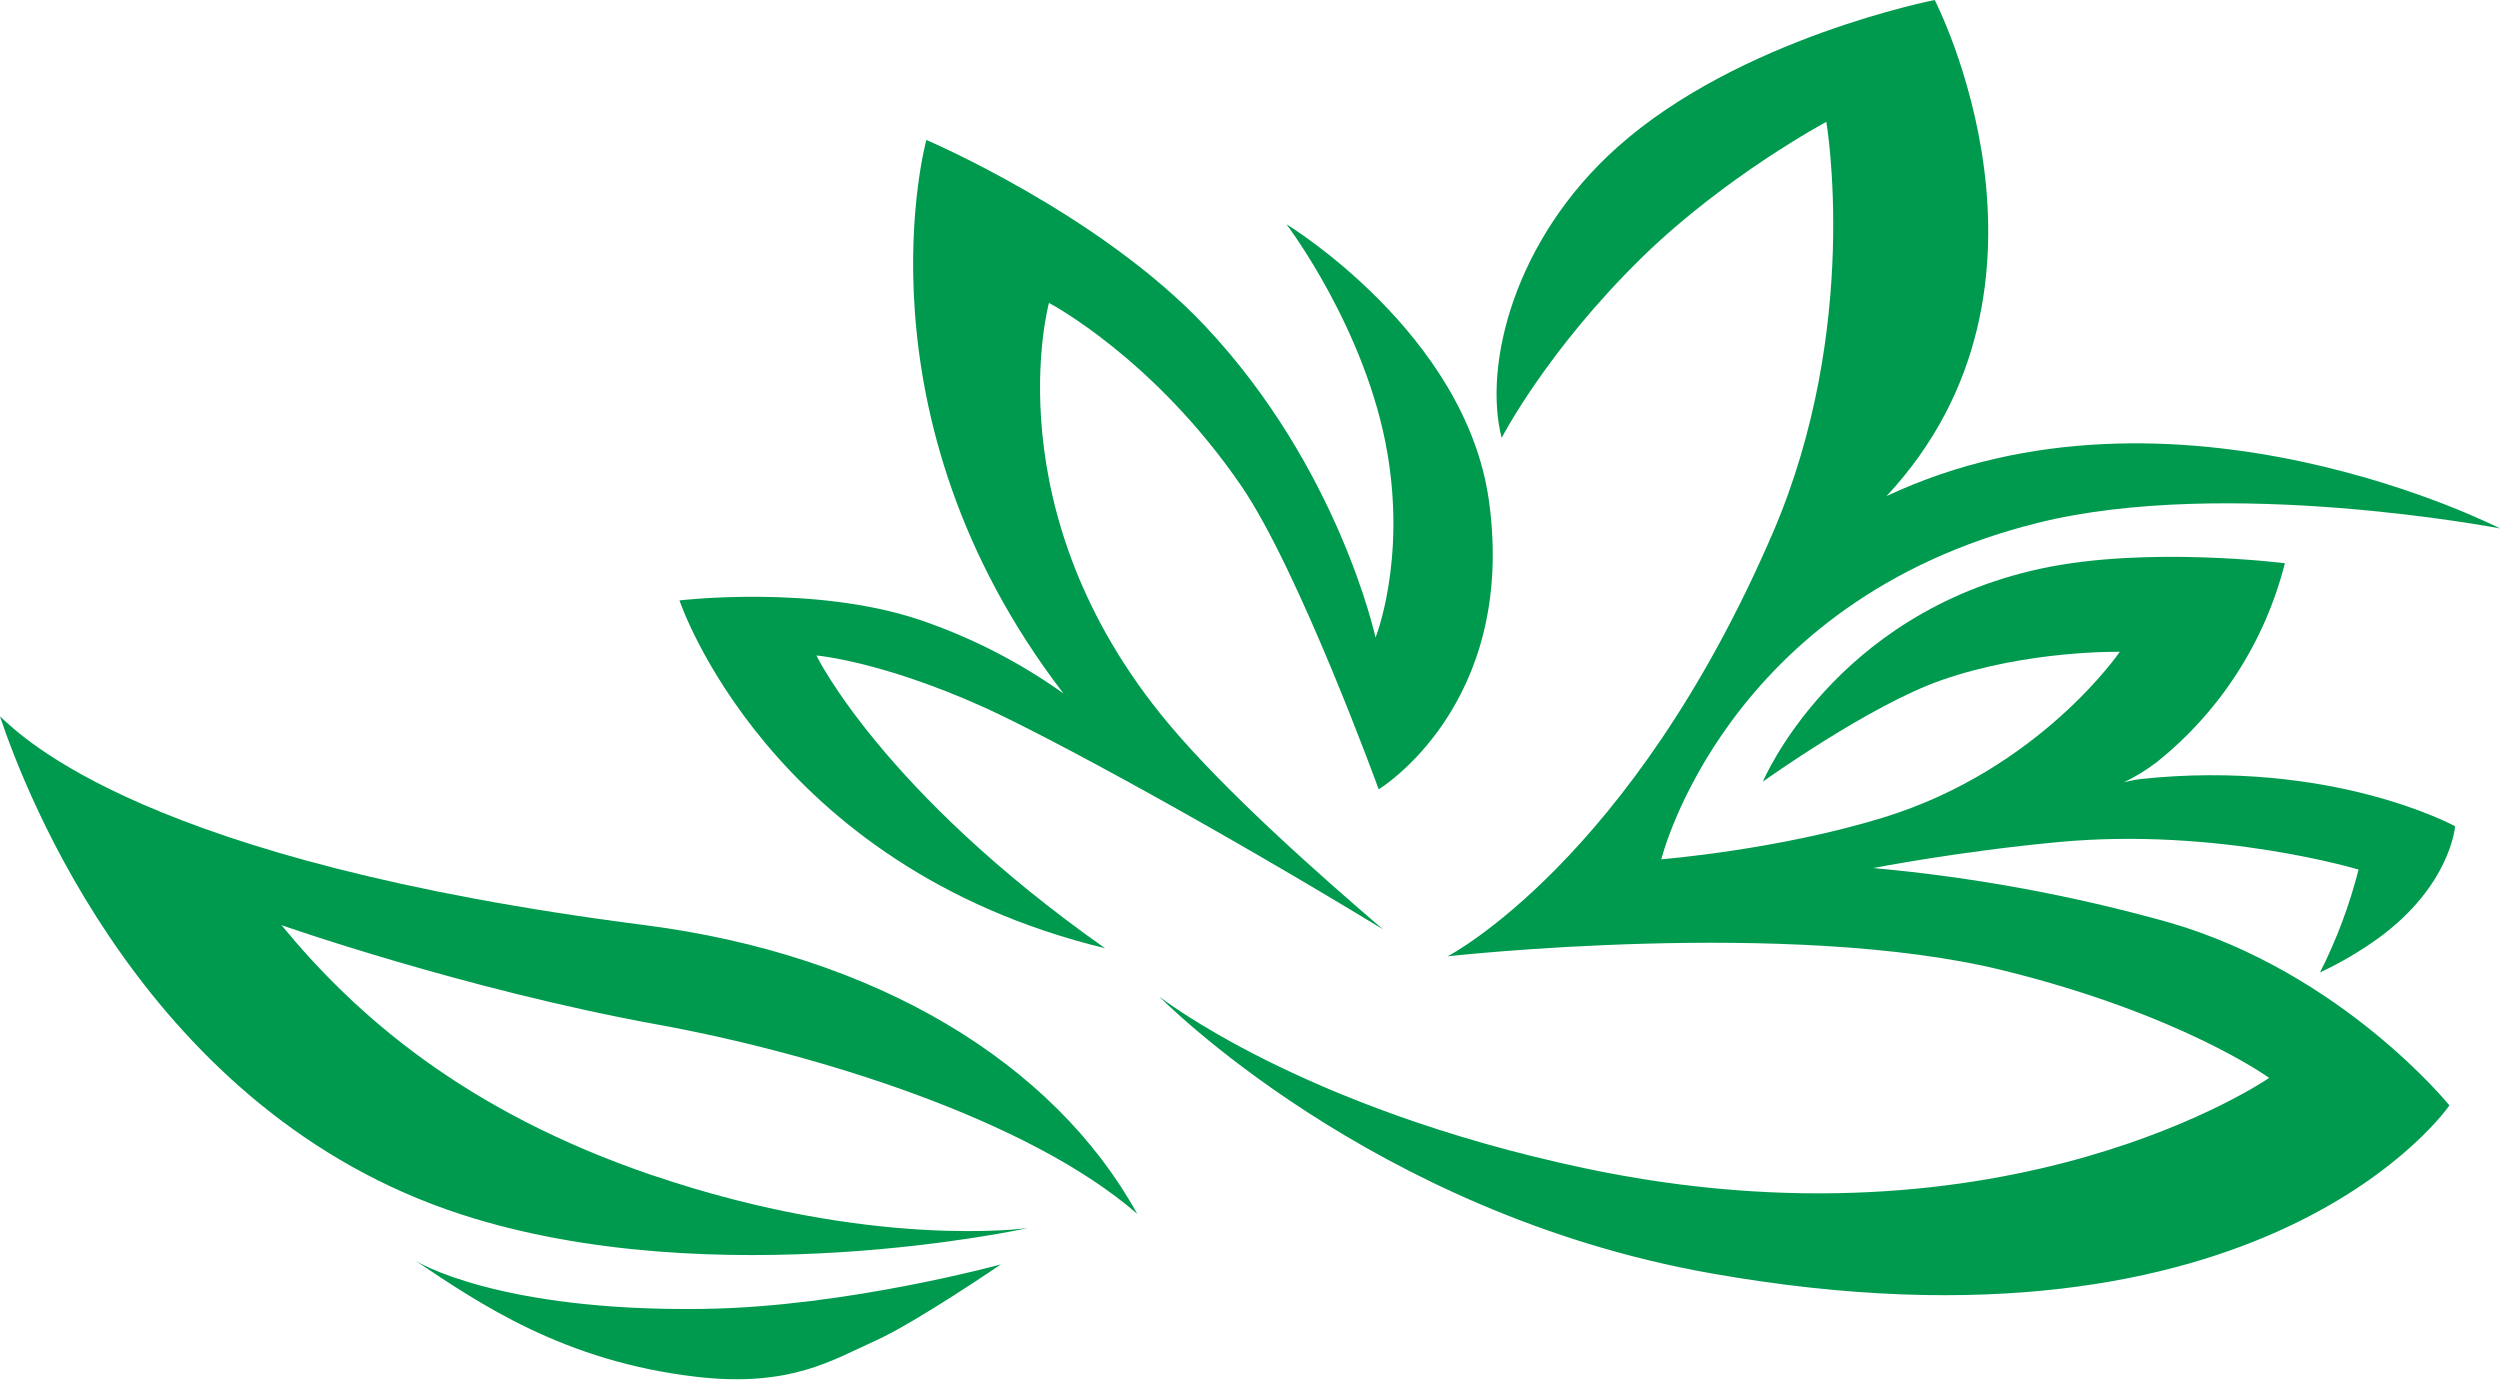 <svg width="95" height="53" viewBox="0 0 95 53" fill="none" xmlns="http://www.w3.org/2000/svg">
<path d="M56.582 19.044C55.702 12.66 48.885 8.521 48.885 8.521C48.885 8.521 51.91 12.5 52.718 17.198C53.431 21.343 52.27 24.227 52.27 24.227C52.27 24.227 50.885 17.8 45.798 12.393C41.77 8.118 35.202 5.319 35.202 5.319C35.202 5.319 32.304 15.8 40.414 26.354C38.733 25.154 36.883 24.208 34.926 23.547C30.906 22.207 25.82 22.815 25.82 22.815C25.82 22.815 29.182 32.929 41.99 36.032C33.521 30.064 31.023 24.909 31.023 24.909C31.023 24.909 33.48 25.113 37.393 26.878C39.966 28.047 46.394 31.564 52.552 35.315C50.194 33.294 46.602 30.125 44.411 27.509C37.672 19.459 39.861 11.511 39.861 11.511C39.861 11.511 43.846 13.601 47.181 18.483C49.376 21.701 52.391 29.994 52.391 29.994C52.391 29.994 57.649 26.814 56.582 19.044Z" fill="#009a4e"/>
<path d="M82.441 35.058C78.761 34.024 74.993 33.33 71.186 32.986C71.186 32.986 74.417 32.353 78.236 31.997C84.274 31.432 89.626 33.044 89.626 33.044C89.281 34.397 88.79 35.708 88.16 36.953C88.942 36.587 89.689 36.148 90.39 35.642C93.132 33.636 93.294 31.397 93.294 31.397C93.294 31.397 88.596 28.826 81.327 29.605C81.121 29.628 80.712 29.726 80.712 29.726C81.152 29.514 81.569 29.258 81.956 28.962C84.36 27.04 86.069 24.386 86.826 21.403C86.826 21.403 81.567 20.735 77.527 21.613C69.657 23.323 66.989 29.702 66.989 29.702C66.989 29.702 71.042 26.796 73.786 25.842C77.085 24.695 80.552 24.769 80.552 24.769C80.552 24.769 77.516 29.229 71.593 31.058C67.582 32.298 63.13 32.653 63.13 32.653C63.13 32.653 65.535 22.844 77.414 19.874C84.592 18.078 95 20.081 95 20.081C95 20.081 82.632 13.71 71.688 18.852C79.142 10.856 73.519 0 73.519 0C73.519 0 66.106 1.447 61.467 5.586C57.531 9.092 56.356 13.881 57.063 16.641C57.063 16.641 58.777 13.305 62.45 9.729C65.592 6.673 69.4 4.63 69.4 4.63C69.4 4.63 70.742 12.42 67.361 20.264C61.991 32.729 55.01 36.34 55.01 36.34C55.01 36.34 68.021 34.883 76.1 36.87C82.905 38.545 86.228 40.96 86.228 40.96C86.228 40.96 76.332 47.818 60.183 44.386C49.399 42.095 44.053 37.869 44.053 37.869C44.053 37.869 52.095 46.098 65.016 48.386C86.157 52.133 93.078 42.006 93.078 42.006C93.078 42.006 89.009 36.965 82.441 35.058ZM26.8 49.736C32.168 49.656 38.034 48.047 38.034 48.047C38.034 48.047 34.789 50.264 33.272 50.944C31.654 51.668 30.043 52.733 26.467 52.319C21.422 51.734 18.213 49.533 15.79 47.909C15.79 47.909 18.867 49.857 26.8 49.738V49.736ZM24.811 44.668C17.628 42.228 13.47 38.533 10.697 35.156C10.697 35.156 17.656 37.598 24.973 38.93C30.997 40.027 39.07 42.522 43.215 46.127C40.042 40.379 33.282 36.278 24.482 35.152C5.506 32.721 0.884 28.033 0 27.223C0.947 30.066 5.598 42.265 17.506 46.141C27.186 49.294 39.061 46.666 39.061 46.666C39.061 46.666 33.171 47.506 24.813 44.666" fill="#009a4e"/>
</svg>
